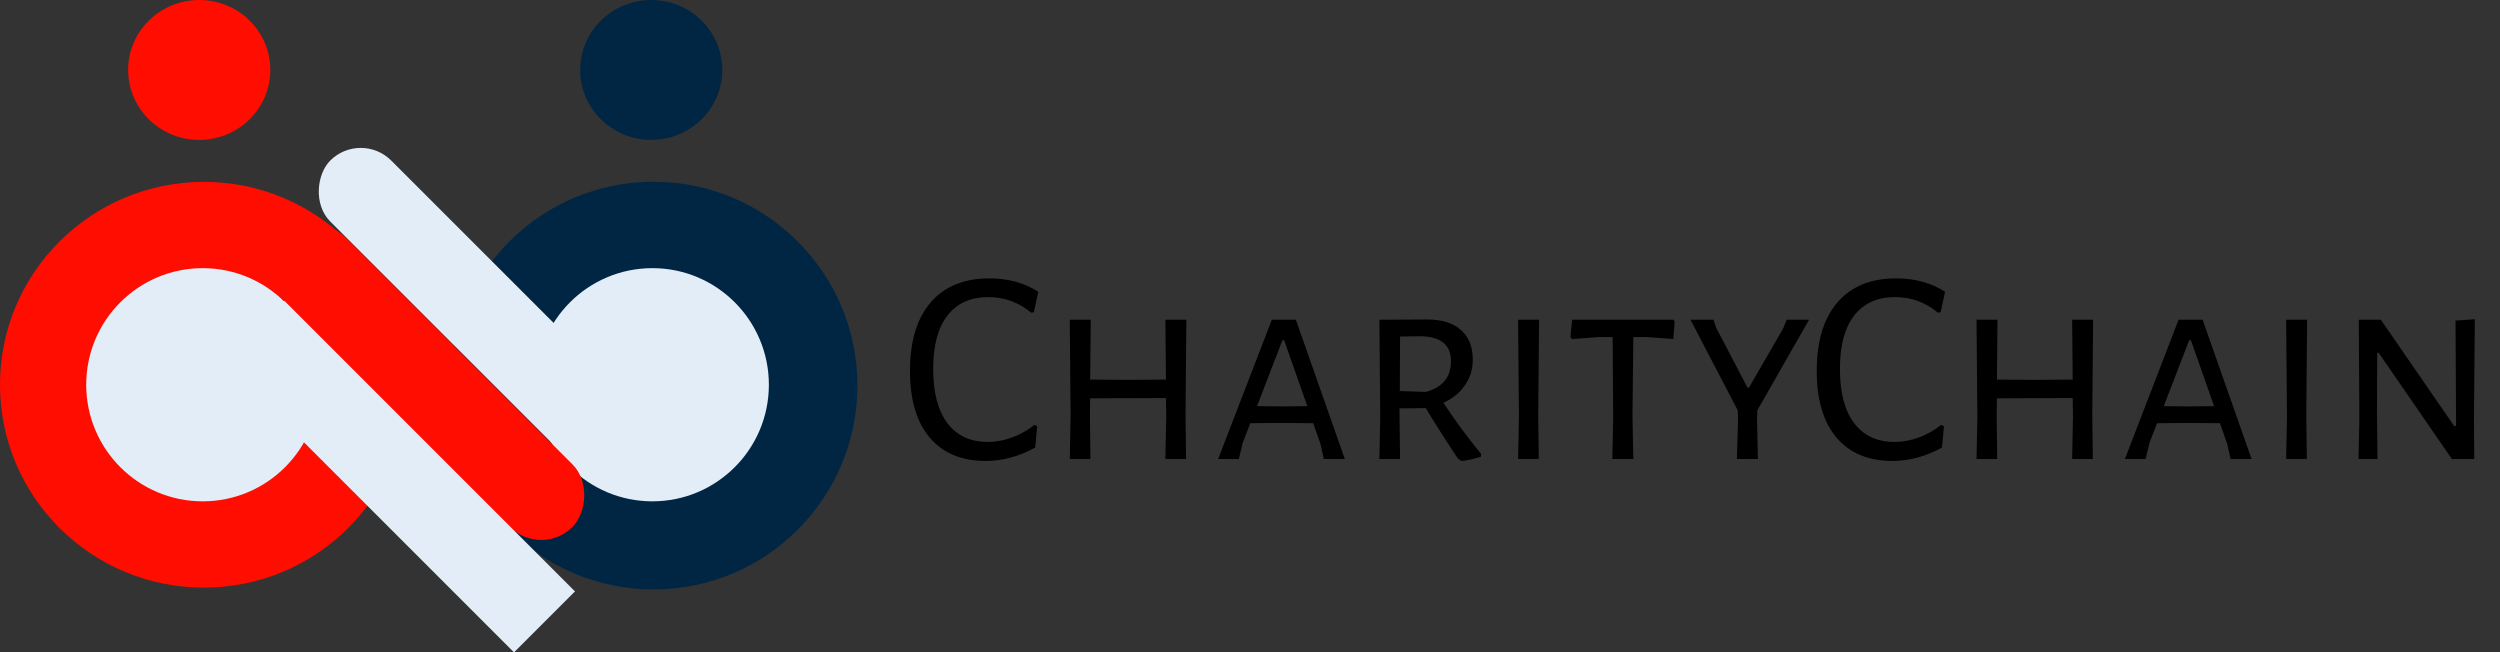 <svg width="1073" height="280" viewBox="0 0 1073 280" fill="none" xmlns="http://www.w3.org/2000/svg">
<rect x="0" y="0" width="1073" height="280" fill="#333333" stroke="none"/>
<ellipse cx="87.5" cy="165.131" rx="87.5" ry="87.069" fill="#FF0D00"/>
<circle cx="280.5" cy="165.5" r="87.5" fill="#012644"/>
<ellipse cx="280" cy="165.131" rx="50" ry="50.04" fill="#E3EDF7"/>
<ellipse cx="87" cy="165.131" rx="50" ry="50.04" fill="#E3EDF7"/>
<ellipse cx="85.508" cy="30.024" rx="30.509" ry="30.024" fill="#FF0D00"/>
<ellipse cx="279.508" cy="30.024" rx="30.509" ry="30.024" fill="#012644"/>
<rect width="175.575" height="38.015" rx="19.008" transform="matrix(-0.707 -0.707 0.707 -0.707 232.272 239.626)" fill="#FF0D00"/>
<rect width="184.502" height="37.015" rx="18.507" transform="matrix(-0.707 -0.707 0.707 -0.707 259.101 212.433)" fill="#E3EDF7"/>
<rect width="176.403" height="37.015" transform="matrix(-0.707 -0.707 0.707 -0.707 220.614 280)" fill="#E3EDF7"/>
<path d="M424.64 119.48C432.72 119.48 439.72 121.4 445.64 125.24L443.72 134L442.64 134.24C437.28 129.76 431.12 127.52 424.16 127.52C416.56 127.52 410.72 130.16 406.64 135.44C402.56 140.64 400.52 148.28 400.52 158.36C400.52 168.52 402.56 176.28 406.64 181.64C410.72 187 416.48 189.68 423.92 189.68C427.44 189.68 430.92 189.04 434.36 187.76C437.88 186.48 441.08 184.68 443.96 182.36L445.16 182.96L444.32 192.08C437.36 195.92 430.28 197.84 423.08 197.84C412.76 197.84 404.76 194.52 399.08 187.88C393.4 181.16 390.56 171.6 390.56 159.2C390.56 146.48 393.52 136.68 399.44 129.8C405.36 122.92 413.76 119.48 424.64 119.48ZM508.824 178.28L509.064 197H500.184L500.544 179L500.424 170.84L467.904 170.96L467.784 178.28L468.024 197H459.144L459.504 179L459.144 137.24H468.144L467.904 162.92L484.104 163.04L500.424 162.92L500.184 137.24H509.184L508.824 178.28ZM577.188 197H568.188L566.748 190.52L563.628 181.64L549.348 181.52L536.628 181.64L533.388 190.04L531.708 197H522.828L545.868 137.24H556.188L577.188 197ZM561.108 174.32L551.148 146H550.428L539.508 174.32L550.068 174.44L561.108 174.32ZM619.514 172.88C624.394 180.32 629.794 187.64 635.714 194.84L635.594 196.04C632.234 197.08 629.474 197.68 627.314 197.84L625.754 196.88C619.674 187.68 615.074 180.44 611.954 175.16L600.674 175.28V178.28L600.914 197H592.034L592.394 179L592.034 137.24L612.434 137.12C618.754 137.12 623.594 138.6 626.954 141.56C630.394 144.52 632.114 148.8 632.114 154.4C632.114 158.48 630.994 162.12 628.754 165.32C626.594 168.52 623.514 171.04 619.514 172.88ZM600.794 167.84L612.074 168.2C619.194 166.2 622.754 161.84 622.754 155.12C622.754 151.6 621.714 148.96 619.634 147.2C617.554 145.44 614.394 144.48 610.154 144.32L600.914 144.44L600.794 167.84ZM660.206 178.28L660.446 197H651.566L651.926 179L651.566 137.24H660.566L660.206 178.28ZM718.78 137.96L718.18 145.52L707.02 144.68H701.02L700.66 178.28L701.02 197H692.02L692.38 179L692.14 144.68H686.14L674.74 145.52L674.02 144.68L674.74 137.24H718.3L718.78 137.96ZM754.123 179.84L754.483 197H745.483L745.963 179.84L745.843 176.12L725.563 137.24H735.403L736.603 140.72L750.043 166.4H750.643L765.283 141.08L766.843 137.24H776.443L754.242 176.12L754.123 179.84ZM813.82 119.48C821.9 119.48 828.9 121.4 834.82 125.24L832.9 134L831.82 134.24C826.46 129.76 820.3 127.52 813.34 127.52C805.74 127.52 799.9 130.16 795.82 135.44C791.74 140.64 789.7 148.28 789.7 158.36C789.7 168.52 791.74 176.28 795.82 181.64C799.9 187 805.66 189.68 813.1 189.68C816.62 189.68 820.1 189.04 823.54 187.76C827.06 186.48 830.26 184.68 833.14 182.36L834.34 182.96L833.5 192.08C826.54 195.92 819.46 197.84 812.26 197.84C801.94 197.84 793.94 194.52 788.26 187.88C782.58 181.16 779.74 171.6 779.74 159.2C779.74 146.48 782.7 136.68 788.62 129.8C794.54 122.92 802.94 119.48 813.82 119.48ZM898.003 178.28L898.243 197H889.363L889.723 179L889.603 170.84L857.083 170.96L856.963 178.28L857.203 197H848.323L848.683 179L848.323 137.24H857.323L857.083 162.92L873.283 163.04L889.603 162.92L889.363 137.24H898.363L898.003 178.28ZM966.368 197H957.368L955.928 190.52L952.808 181.64L938.528 181.52L925.808 181.64L922.568 190.04L920.888 197H912.008L935.048 137.24H945.368L966.368 197ZM950.288 174.32L940.328 146H939.608L928.688 174.32L939.248 174.44L950.288 174.32ZM989.854 178.28L990.094 197H981.214L981.574 179L981.214 137.24H990.214L989.854 178.28ZM1061.83 179.12L1061.95 197H1052.35L1020.91 151.4H1020.31L1020.19 177.08L1020.43 197H1012.27L1012.63 179.36L1012.39 137.24H1021.87L1053.31 182.84H1054.15L1053.91 137.6L1062.19 137L1061.83 179.12Z" fill="black"/>
</svg>
